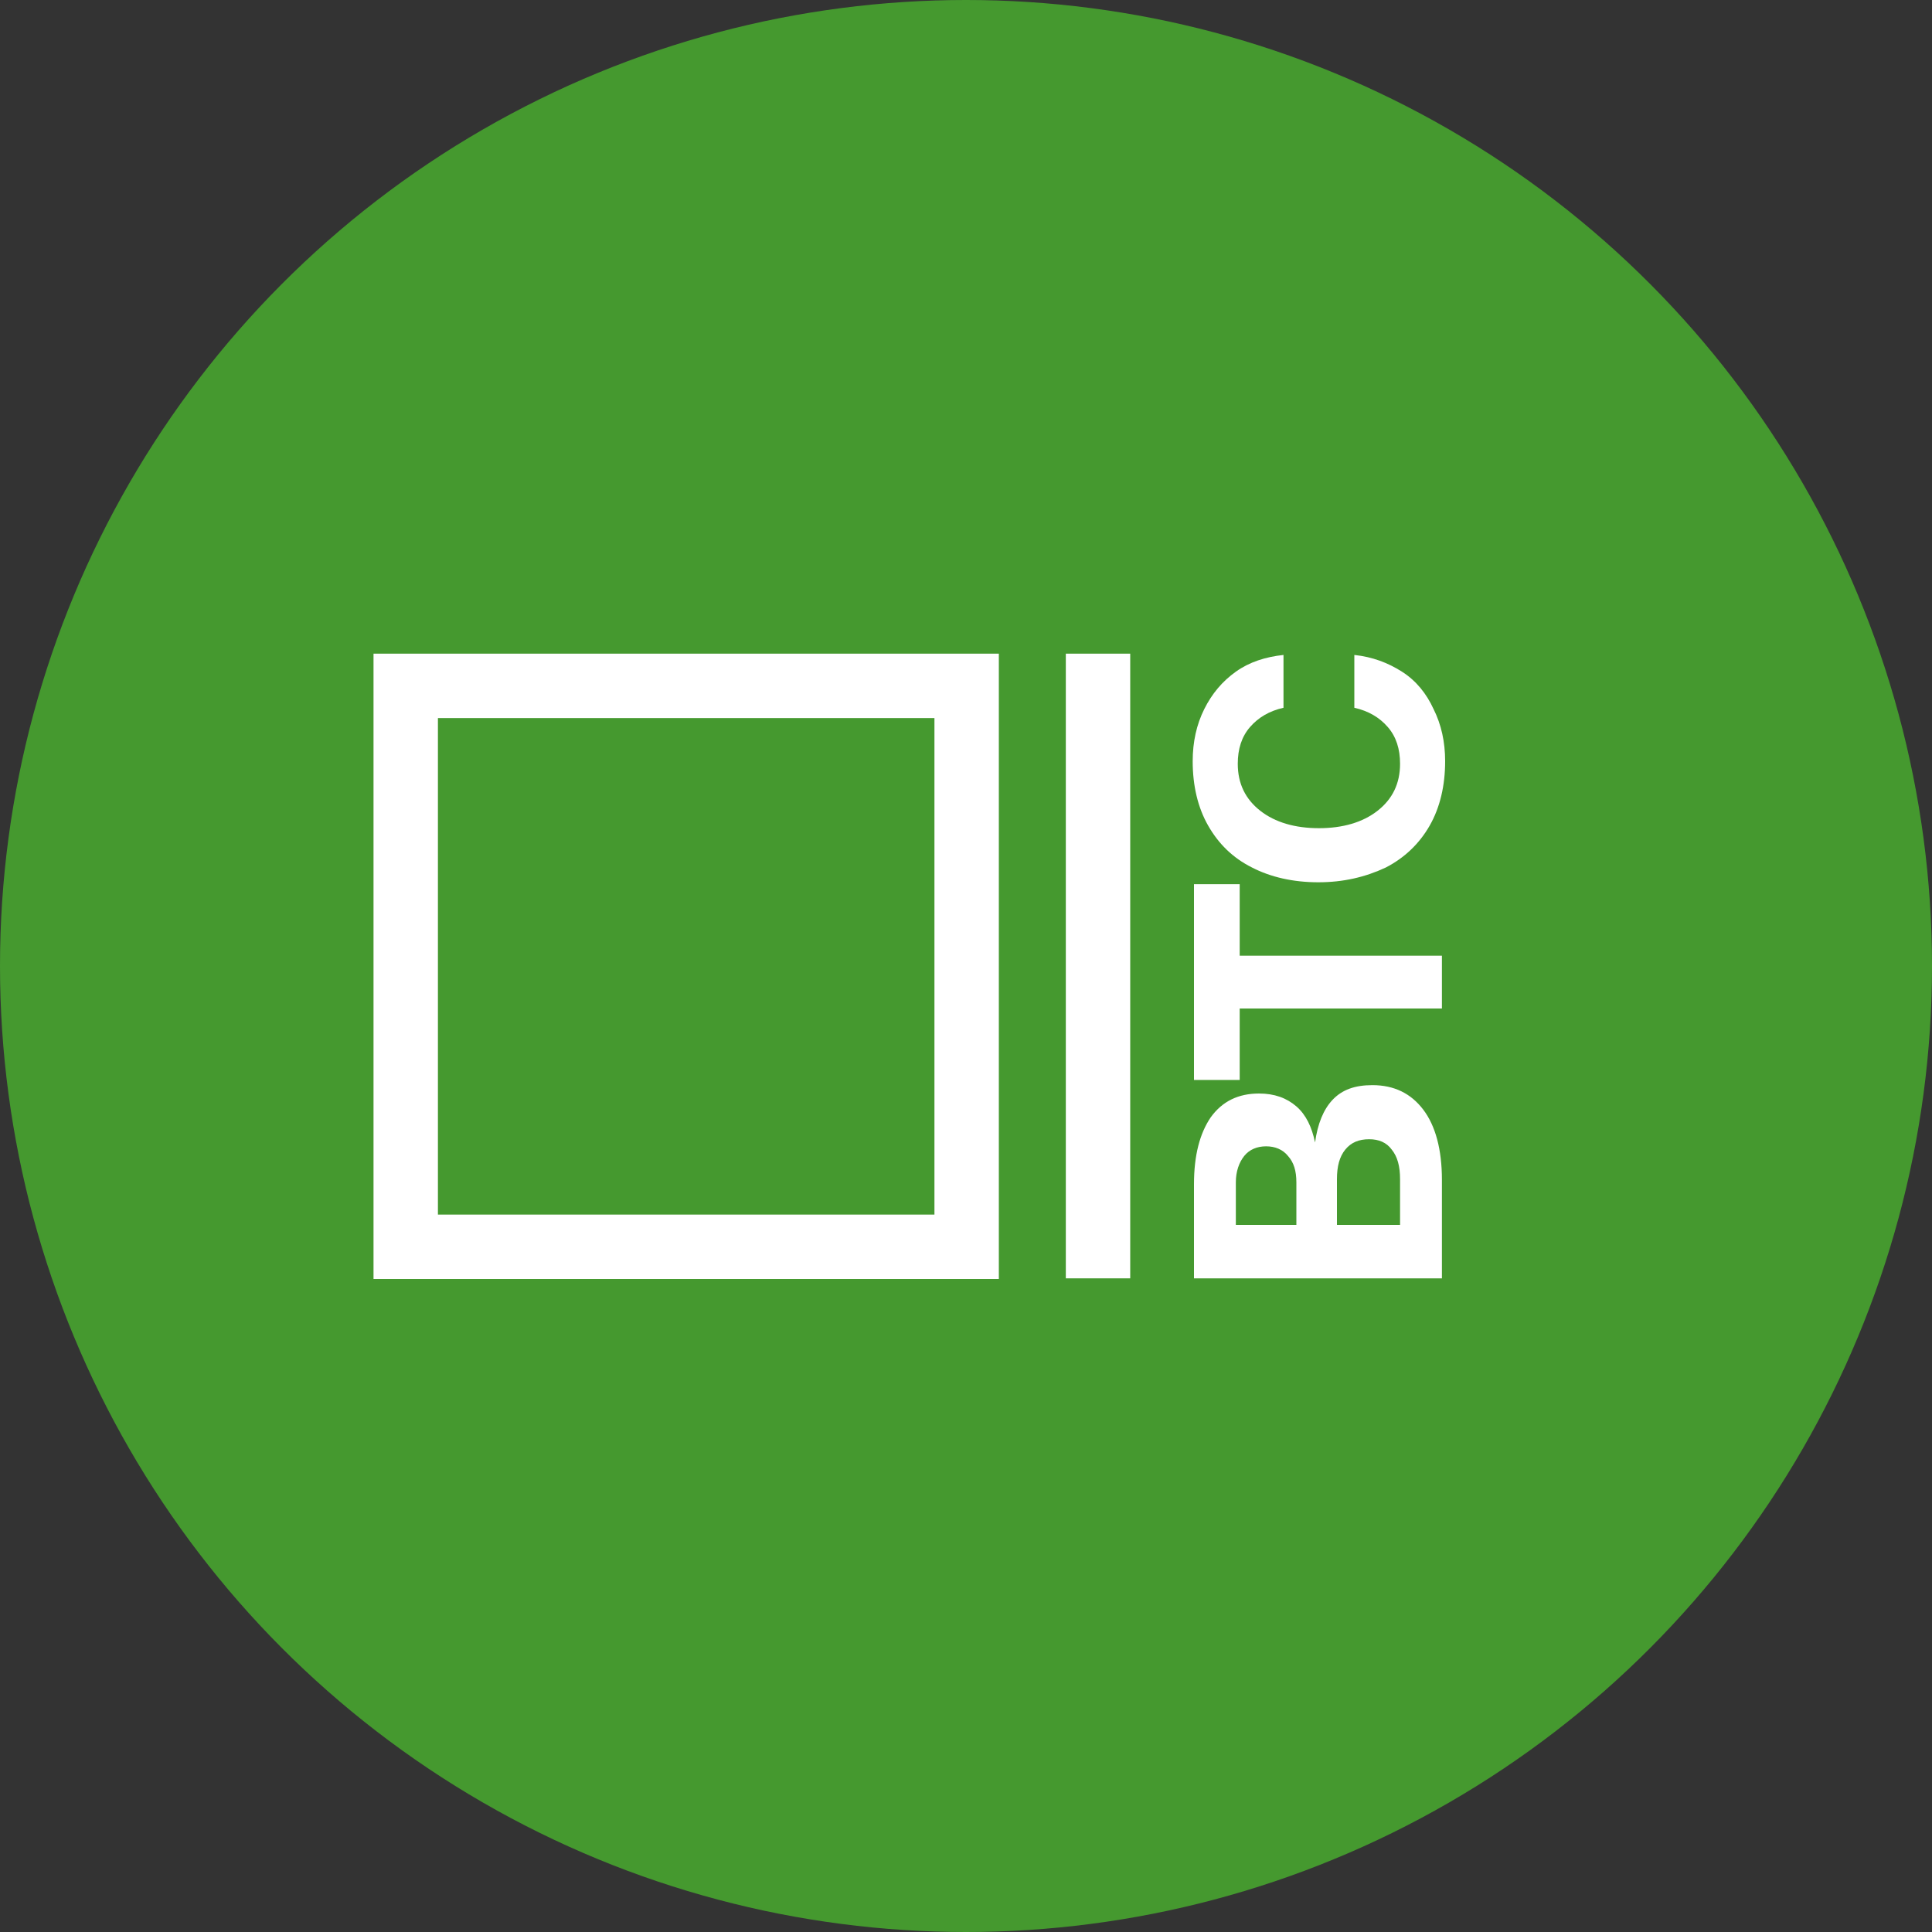<?xml version="1.0" encoding="utf-8"?>
<!-- Generator: Adobe Illustrator 19.0.0, SVG Export Plug-In . SVG Version: 6.00 Build 0)  -->
<svg version="1.1" id="Layer_1" xmlns="http://www.w3.org/2000/svg" xmlns:xlink="http://www.w3.org/1999/xlink" x="0px" y="0px"
	 viewBox="-233 363 300 300" style="enable-background:new -233 363 300 300;" xml:space="preserve">
<rect x="-233" y="363" width="300" height="300" fill="#333333" stroke="none"/>
<style type="text/css">
	.st0{fill:#45992F;}
	.st1{fill:#FFFFFF;}
</style>
<g id="Main">
	<g>
		<circle class="st0" cx="-83" cy="513" r="150"/>
	</g>
	<g id="Logo">
		<g id="XMLID_1_">
			<polygon class="st1" points="-57.5,464.5 -67.5,464.5 -67.5,561.5 -57.5,561.5 			"/>
		</g>
		<g id="XMLID_2_">
			<path class="st1" d="M-87.9,474.5v77.1H-165v-77.1L-87.9,474.5 M-77.9,464.5H-175v97.1h97.1V464.5L-77.9,464.5z"/>
		</g>
	</g>
	<path class="st1" d="M-47.6,546.9c0-4.5,0.9-7.9,2.6-10.4c1.8-2.5,4.3-3.7,7.5-3.7c2.4,0,4.3,0.7,5.8,2c1.5,1.3,2.4,3.2,2.9,5.6
		c0.4-2.9,1.3-5.1,2.7-6.6c1.5-1.6,3.5-2.3,6.2-2.3c3.4,0,6,1.3,7.9,3.8s2.9,6.2,2.9,10.9v15.3h-38.5V546.9z M-31.7,553.2v-6.6
		c0-1.8-0.4-3.1-1.3-4.1c-0.8-1-2-1.5-3.4-1.5c-1.4,0-2.6,0.5-3.4,1.5s-1.3,2.4-1.3,4.1v6.6H-31.7z M-15.6,553.2v-7.1
		c0-2-0.4-3.5-1.3-4.6c-0.8-1.1-2-1.6-3.5-1.6c-1.6,0-2.8,0.5-3.7,1.6c-0.9,1.1-1.3,2.6-1.3,4.6v7.1L-15.6,553.2L-15.6,553.2z
		 M-47.6,530.8v-30.5h7.1v11.1h31.4v8.2h-31.4v11.1H-47.6L-47.6,530.8z M-28.3,500c-3.9,0-7.4-0.8-10.3-2.3c-3-1.5-5.2-3.7-6.8-6.5
		c-1.6-2.8-2.4-6.2-2.4-10c0-3,0.6-5.7,1.8-8.1c1.2-2.4,2.8-4.3,4.9-5.8s4.6-2.3,7.4-2.6v8.2c-2.2,0.5-3.9,1.5-5.2,3
		s-1.9,3.4-1.9,5.7c0,3.1,1.2,5.5,3.5,7.3s5.4,2.7,9.1,2.7c3.7,0,6.8-0.9,9.1-2.7s3.5-4.2,3.5-7.3c0-2.3-0.6-4.2-1.9-5.7
		c-1.3-1.5-3-2.5-5.2-3v-8.2c2.8,0.3,5.2,1.2,7.4,2.6s3.8,3.4,4.9,5.8c1.2,2.4,1.8,5.1,1.8,8.1c0,3.8-0.8,7.2-2.4,10s-3.9,5-6.8,6.5
		C-21,499.2-24.4,500-28.3,500z"/>
</g>
</svg>

